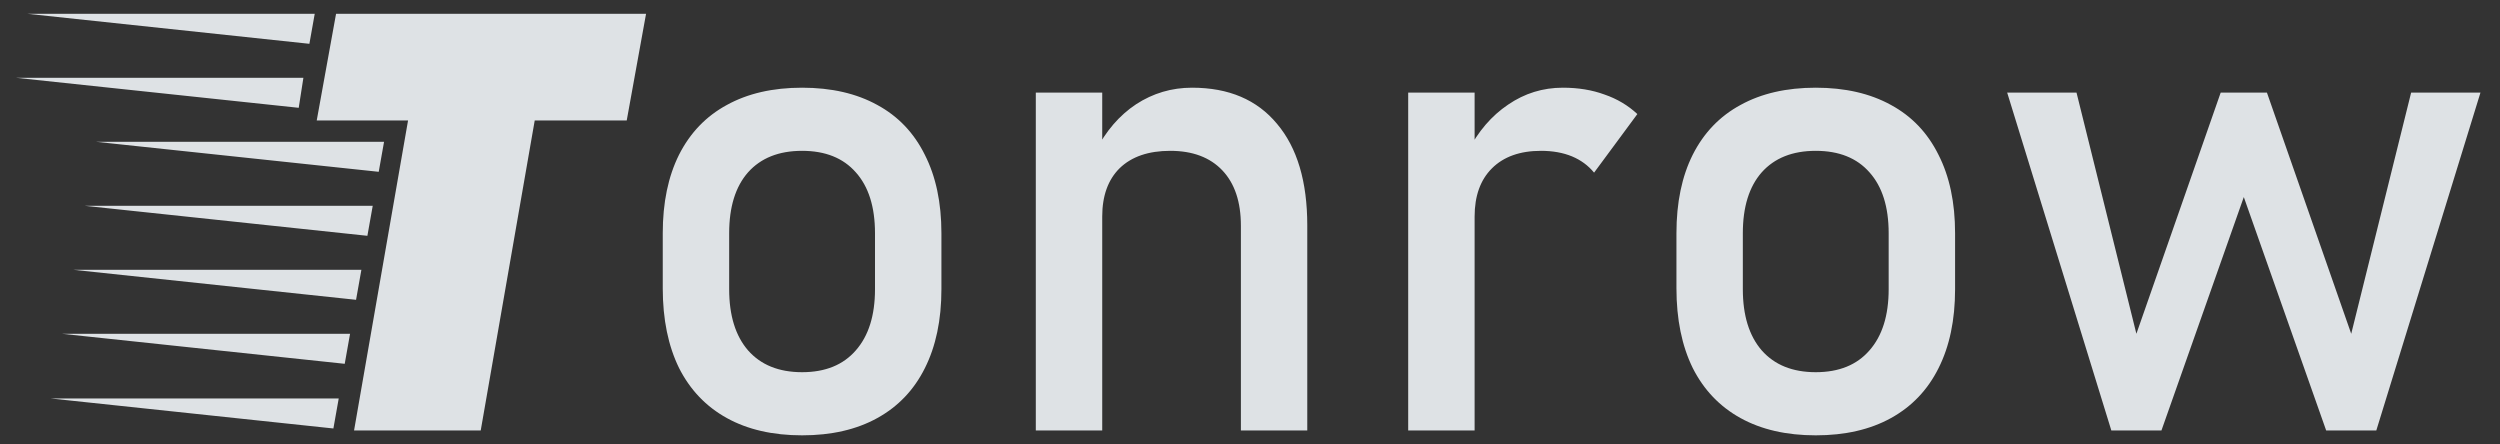 <svg width="90" height="16" viewBox="0 0 90 16" fill="none" xmlns="http://www.w3.org/2000/svg">
<rect x="0" y="0" width="90" height="16" fill="#333333" stroke="none"/>
<g opacity="0.9">
<path d="M22.562 4.337H19.25L17.306 15.497H12.746L14.69 4.337H11.402L12.098 0.497H23.258L22.562 4.337ZM12.002 15.425L1.826 14.345H12.194L12.002 15.425ZM12.818 10.793L2.642 9.713H13.01L12.818 10.793ZM13.226 8.489L3.05 7.409H13.418L13.226 8.489ZM13.634 6.185L3.458 5.105H13.826L13.634 6.185ZM12.41 13.097L2.234 12.017H12.602L12.41 13.097ZM10.754 3.881L0.578 2.801H10.922L10.754 3.881ZM11.138 1.577L0.986 0.497H11.33L11.138 1.577ZM28.875 15.672C27.82 15.672 26.918 15.465 26.168 15.051C25.418 14.637 24.844 14.036 24.445 13.247C24.055 12.45 23.859 11.493 23.859 10.376V8.395C23.859 7.293 24.055 6.352 24.445 5.571C24.844 4.782 25.418 4.184 26.168 3.778C26.918 3.364 27.82 3.157 28.875 3.157C29.93 3.157 30.832 3.364 31.582 3.778C32.332 4.184 32.902 4.782 33.293 5.571C33.691 6.352 33.891 7.293 33.891 8.395V10.411C33.891 11.52 33.691 12.469 33.293 13.258C32.902 14.04 32.332 14.637 31.582 15.051C30.832 15.465 29.93 15.672 28.875 15.672ZM28.875 13.399C29.711 13.399 30.355 13.137 30.809 12.614C31.27 12.09 31.5 11.356 31.5 10.411V8.395C31.5 7.45 31.27 6.719 30.809 6.204C30.355 5.688 29.711 5.43 28.875 5.43C28.039 5.43 27.391 5.688 26.93 6.204C26.477 6.719 26.25 7.45 26.25 8.395V10.411C26.25 11.356 26.477 12.09 26.93 12.614C27.391 13.137 28.039 13.399 28.875 13.399ZM37.289 3.333H39.68V15.497H37.289V3.333ZM44.672 8.125C44.672 7.266 44.449 6.602 44.004 6.133C43.559 5.665 42.934 5.43 42.129 5.43C41.348 5.43 40.742 5.637 40.312 6.051C39.891 6.465 39.68 7.047 39.68 7.797L39.434 5.454C39.809 4.719 40.297 4.153 40.898 3.754C41.508 3.356 42.18 3.157 42.914 3.157C44.234 3.157 45.254 3.59 45.973 4.458C46.699 5.317 47.062 6.536 47.062 8.114V15.497H44.672V8.125ZM50.695 3.333H53.086V15.497H50.695V3.333ZM57.387 6.215C57.176 5.958 56.91 5.762 56.59 5.629C56.27 5.497 55.898 5.43 55.477 5.43C54.719 5.43 54.129 5.641 53.707 6.063C53.293 6.477 53.086 7.055 53.086 7.797L52.84 5.454C53.215 4.727 53.699 4.165 54.293 3.766C54.887 3.36 55.543 3.157 56.262 3.157C56.816 3.157 57.316 3.239 57.762 3.403C58.215 3.559 58.609 3.793 58.945 4.106L57.387 6.215ZM65.367 15.672C64.312 15.672 63.41 15.465 62.66 15.051C61.91 14.637 61.336 14.036 60.938 13.247C60.547 12.45 60.352 11.493 60.352 10.376V8.395C60.352 7.293 60.547 6.352 60.938 5.571C61.336 4.782 61.91 4.184 62.66 3.778C63.41 3.364 64.312 3.157 65.367 3.157C66.422 3.157 67.324 3.364 68.074 3.778C68.824 4.184 69.394 4.782 69.785 5.571C70.184 6.352 70.383 7.293 70.383 8.395V10.411C70.383 11.52 70.184 12.469 69.785 13.258C69.394 14.04 68.824 14.637 68.074 15.051C67.324 15.465 66.422 15.672 65.367 15.672ZM65.367 13.399C66.203 13.399 66.848 13.137 67.301 12.614C67.762 12.09 67.992 11.356 67.992 10.411V8.395C67.992 7.45 67.762 6.719 67.301 6.204C66.848 5.688 66.203 5.43 65.367 5.43C64.531 5.43 63.883 5.688 63.422 6.204C62.969 6.719 62.742 7.45 62.742 8.395V10.411C62.742 11.356 62.969 12.09 63.422 12.614C63.883 13.137 64.531 13.399 65.367 13.399ZM72.258 3.333H74.754L76.91 12.016L79.945 3.333H81.609L84.644 12.016L86.801 3.333H89.297L85.547 15.497H83.742L80.777 7.094L77.812 15.497H76.008L72.258 3.333Z" fill="#F1F5F8"/>
</g>
</svg>

